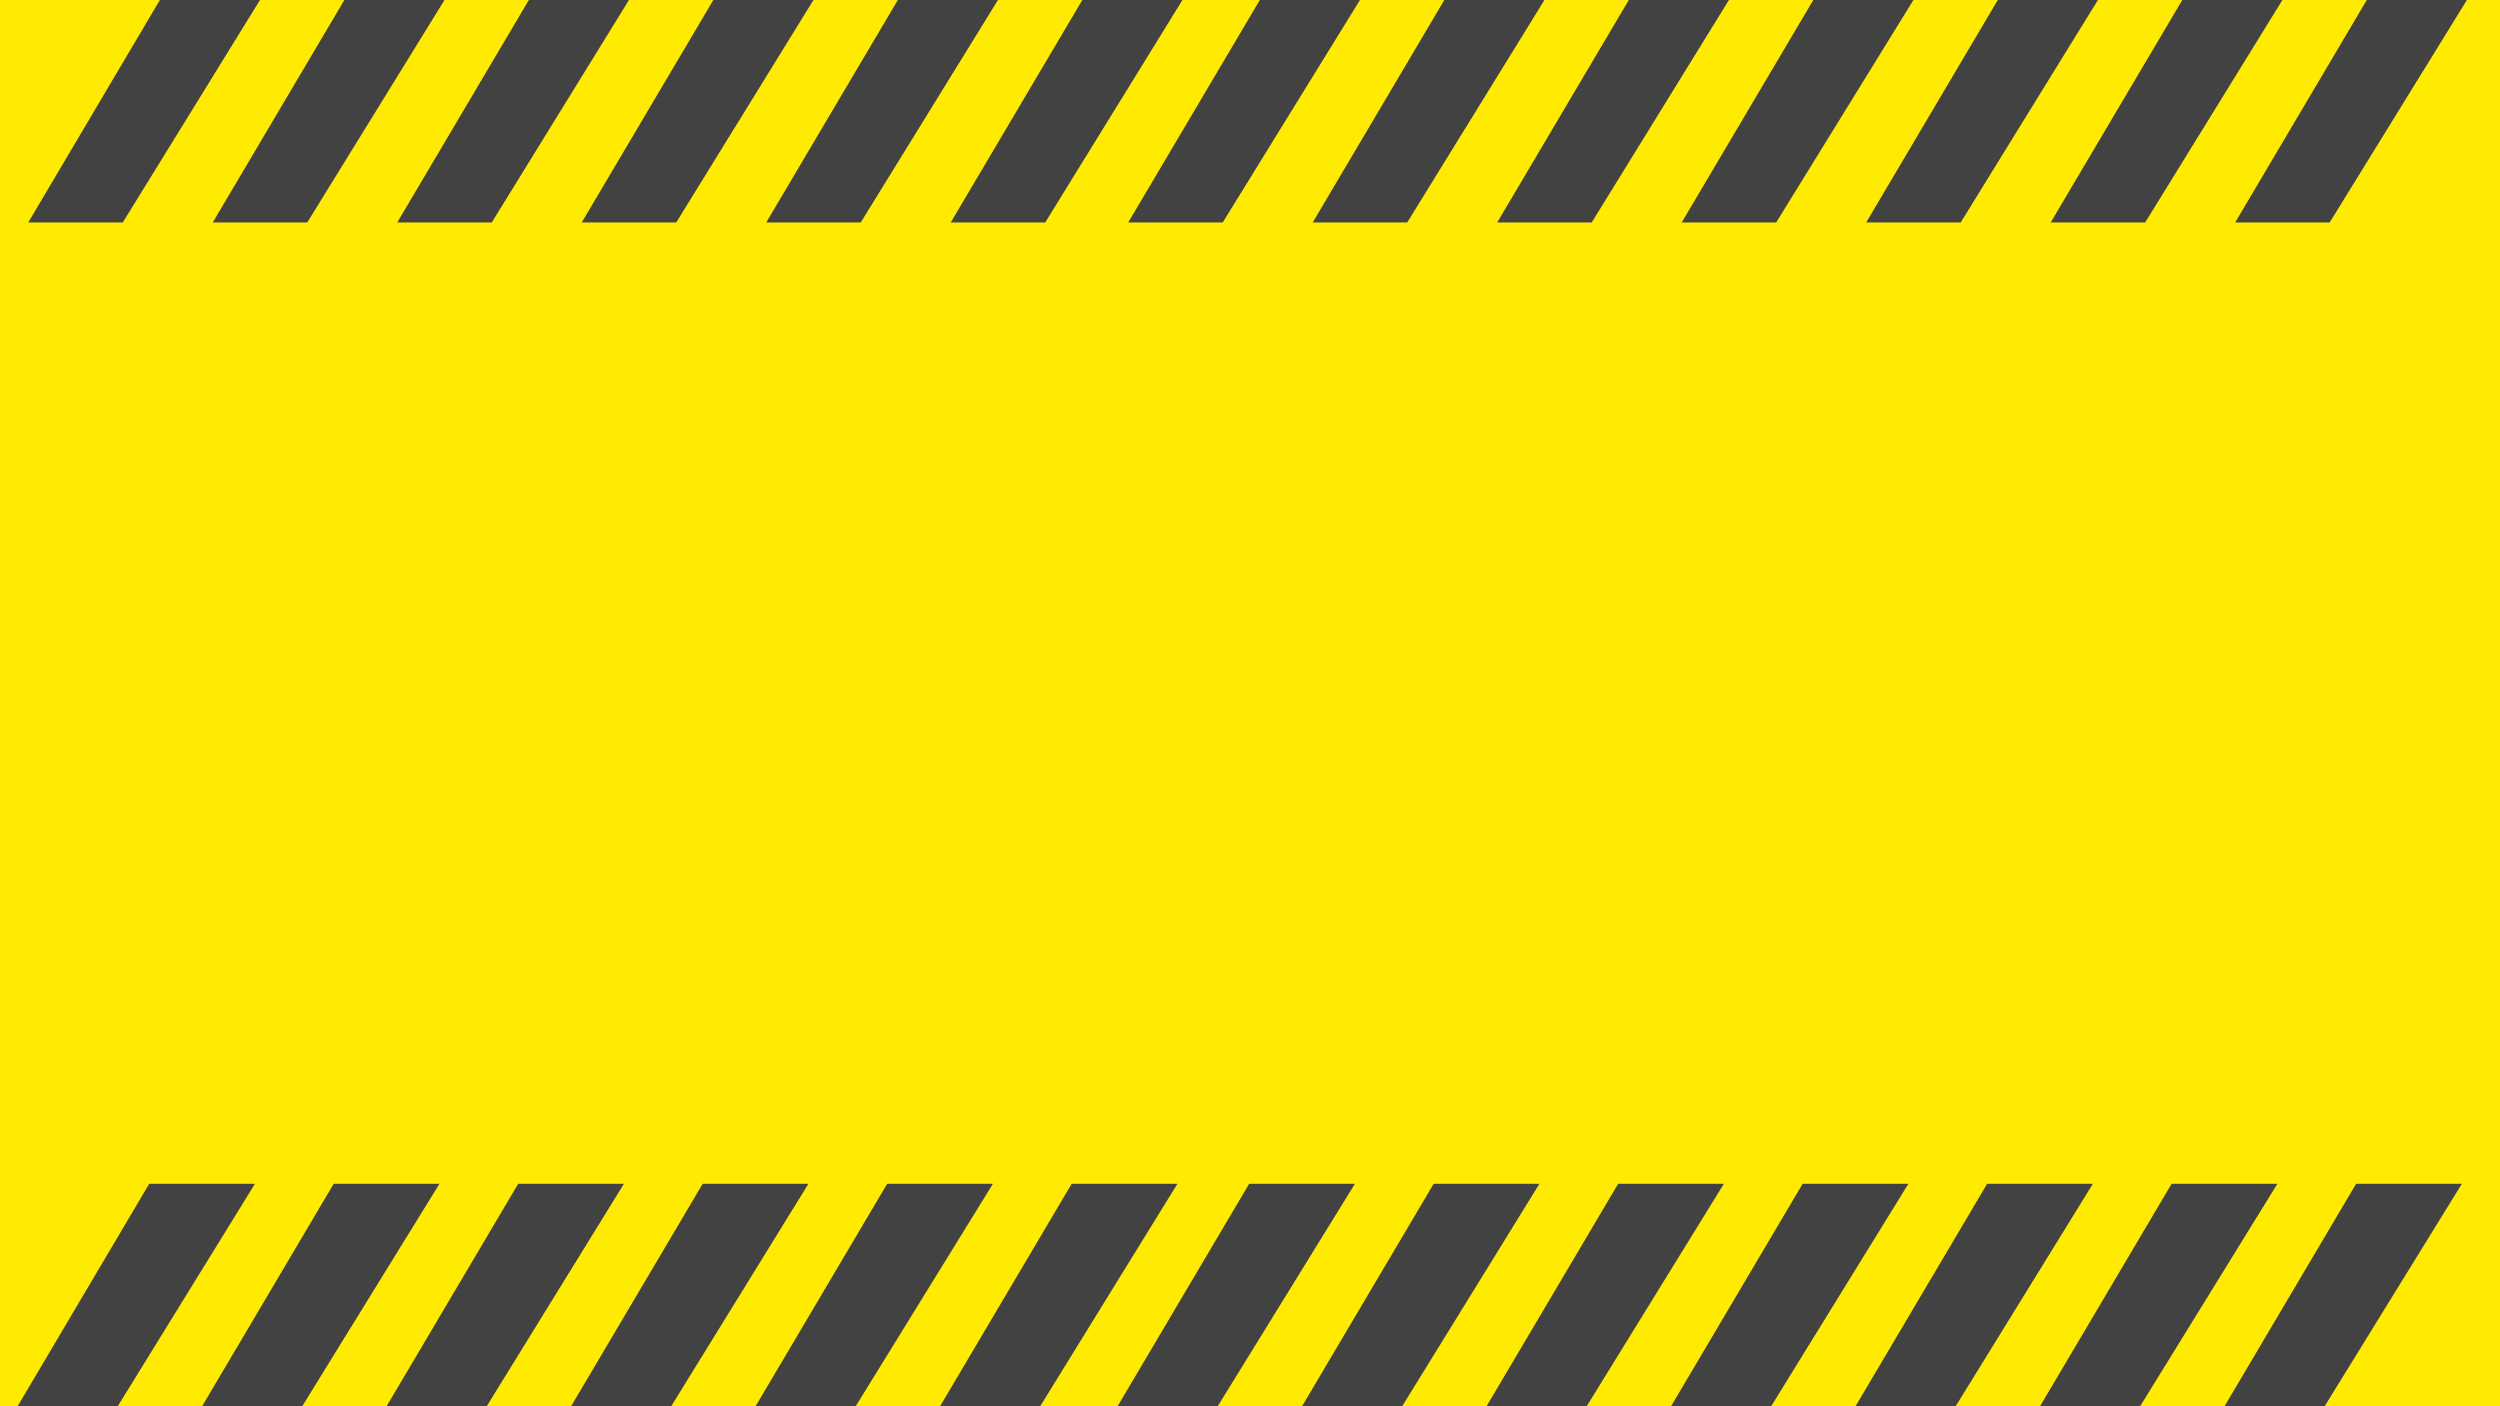 <svg xmlns="http://www.w3.org/2000/svg" xmlns:xlink="http://www.w3.org/1999/xlink" width="1920" height="1080" viewBox="0 0 1920 1080">
  <defs>
    <clipPath id="clip-Web_1920_66">
      <rect width="1920" height="1080"/>
    </clipPath>
  </defs>
  <g id="Web_1920_66" data-name="Web 1920 – 66" clip-path="url(#clip-Web_1920_66)">
    <rect width="1920" height="1080" fill="#ffeb01"/>
    <g id="Group_720" data-name="Group 720" transform="translate(2174.101 1250.863) rotate(180)">
      <g id="Group_718" data-name="Group 718">
        <path id="Path_1646" data-name="Path 1646" d="M350.529,0H423.1L220.934,341.726H139.723Z" transform="translate(-139.723)" fill="#424242"/>
        <path id="Path_1648" data-name="Path 1648" d="M350.529,0H423.1L220.934,341.726H139.723Z" transform="translate(143.656)" fill="#424242"/>
        <path id="Path_1649" data-name="Path 1649" d="M350.529,0H423.1L220.934,341.726H139.723Z" transform="translate(285.346)" fill="#424242"/>
        <path id="Path_1650" data-name="Path 1650" d="M350.529,0H423.1L220.934,341.726H139.723Z" transform="translate(427.035)" fill="#424242"/>
        <path id="Path_1651" data-name="Path 1651" d="M350.529,0H423.1L220.934,341.726H139.723Z" transform="translate(710.414)" fill="#424242"/>
        <path id="Path_1652" data-name="Path 1652" d="M350.529,0H423.1L220.934,341.726H139.723Z" transform="translate(568.725)" fill="#424242"/>
        <path id="Path_1653" data-name="Path 1653" d="M350.529,0H423.1L220.934,341.726H139.723Z" transform="translate(852.103)" fill="#424242"/>
        <path id="Path_1654" data-name="Path 1654" d="M350.529,0H423.1L220.934,341.726H139.723Z" transform="translate(993.792)" fill="#424242"/>
      </g>
      <g id="Group_719" data-name="Group 719" transform="translate(1269.837)">
        <path id="Path_1646-2" data-name="Path 1646" d="M350.529,0H423.1L220.934,341.726H139.723Z" transform="translate(-139.723)" fill="#424242"/>
        <path id="Path_1647" data-name="Path 1647" d="M350.529,0H423.1L220.934,341.726H139.723Z" transform="translate(1.967)" fill="#424242"/>
        <path id="Path_1648-2" data-name="Path 1648" d="M350.529,0H423.1L220.934,341.726H139.723Z" transform="translate(143.656)" fill="#424242"/>
        <path id="Path_1649-2" data-name="Path 1649" d="M350.529,0H423.1L220.934,341.726H139.723Z" transform="translate(285.346)" fill="#424242"/>
        <path id="Path_1650-2" data-name="Path 1650" d="M350.529,0H423.1L220.934,341.726H139.723Z" transform="translate(427.035)" fill="#424242"/>
        <path id="Path_1652-2" data-name="Path 1652" d="M350.529,0H423.1L220.934,341.726H139.723Z" transform="translate(568.725)" fill="#424242"/>
        <path id="Path_1653-2" data-name="Path 1653" d="M350.529,0H423.1L220.934,341.726H139.723Z" transform="translate(852.103)" fill="#424242"/>
        <path id="Path_1654-2" data-name="Path 1654" d="M350.529,0H423.1L220.934,341.726H139.723Z" transform="translate(993.792)" fill="#424242"/>
      </g>
    </g>
    <g id="Group_777" data-name="Group 777" transform="translate(2283.365 170.863) rotate(180)">
      <g id="Group_718-2" data-name="Group 718">
        <path id="Path_1646-3" data-name="Path 1646" d="M350.529,0H423.1L220.934,341.726H139.723Z" transform="translate(-139.723)" fill="#424242"/>
        <path id="Path_1648-3" data-name="Path 1648" d="M350.529,0H423.1L220.934,341.726H139.723Z" transform="translate(143.656)" fill="#424242"/>
        <path id="Path_1649-3" data-name="Path 1649" d="M350.529,0H423.1L220.934,341.726H139.723Z" transform="translate(285.346)" fill="#424242"/>
        <path id="Path_1650-3" data-name="Path 1650" d="M350.529,0H423.1L220.934,341.726H139.723Z" transform="translate(427.035)" fill="#424242"/>
        <path id="Path_1651-2" data-name="Path 1651" d="M350.529,0H423.1L220.934,341.726H139.723Z" transform="translate(710.414)" fill="#424242"/>
        <path id="Path_1652-3" data-name="Path 1652" d="M350.529,0H423.1L220.934,341.726H139.723Z" transform="translate(568.725)" fill="#424242"/>
        <path id="Path_1653-3" data-name="Path 1653" d="M350.529,0H423.1L220.934,341.726H139.723Z" transform="translate(852.103)" fill="#424242"/>
        <path id="Path_1654-3" data-name="Path 1654" d="M350.529,0H423.1L220.934,341.726H139.723Z" transform="translate(993.792)" fill="#424242"/>
      </g>
      <g id="Group_719-2" data-name="Group 719" transform="translate(1269.837)">
        <path id="Path_1646-4" data-name="Path 1646" d="M350.529,0H423.1L220.934,341.726H139.723Z" transform="translate(-139.723)" fill="#424242"/>
        <path id="Path_1647-2" data-name="Path 1647" d="M350.529,0H423.1L220.934,341.726H139.723Z" transform="translate(1.967)" fill="#424242"/>
        <path id="Path_1648-4" data-name="Path 1648" d="M350.529,0H423.1L220.934,341.726H139.723Z" transform="translate(143.656)" fill="#424242"/>
        <path id="Path_1649-4" data-name="Path 1649" d="M350.529,0H423.1L220.934,341.726H139.723Z" transform="translate(285.346)" fill="#424242"/>
        <path id="Path_1650-4" data-name="Path 1650" d="M350.529,0H423.1L220.934,341.726H139.723Z" transform="translate(427.035)" fill="#424242"/>
        <path id="Path_1652-4" data-name="Path 1652" d="M350.529,0H423.1L220.934,341.726H139.723Z" transform="translate(568.725)" fill="#424242"/>
        <path id="Path_1653-4" data-name="Path 1653" d="M350.529,0H423.1L220.934,341.726H139.723Z" transform="translate(852.103)" fill="#424242"/>
        <path id="Path_1654-4" data-name="Path 1654" d="M350.529,0H423.1L220.934,341.726H139.723Z" transform="translate(993.792)" fill="#424242"/>
      </g>
    </g>
  </g>
</svg>
